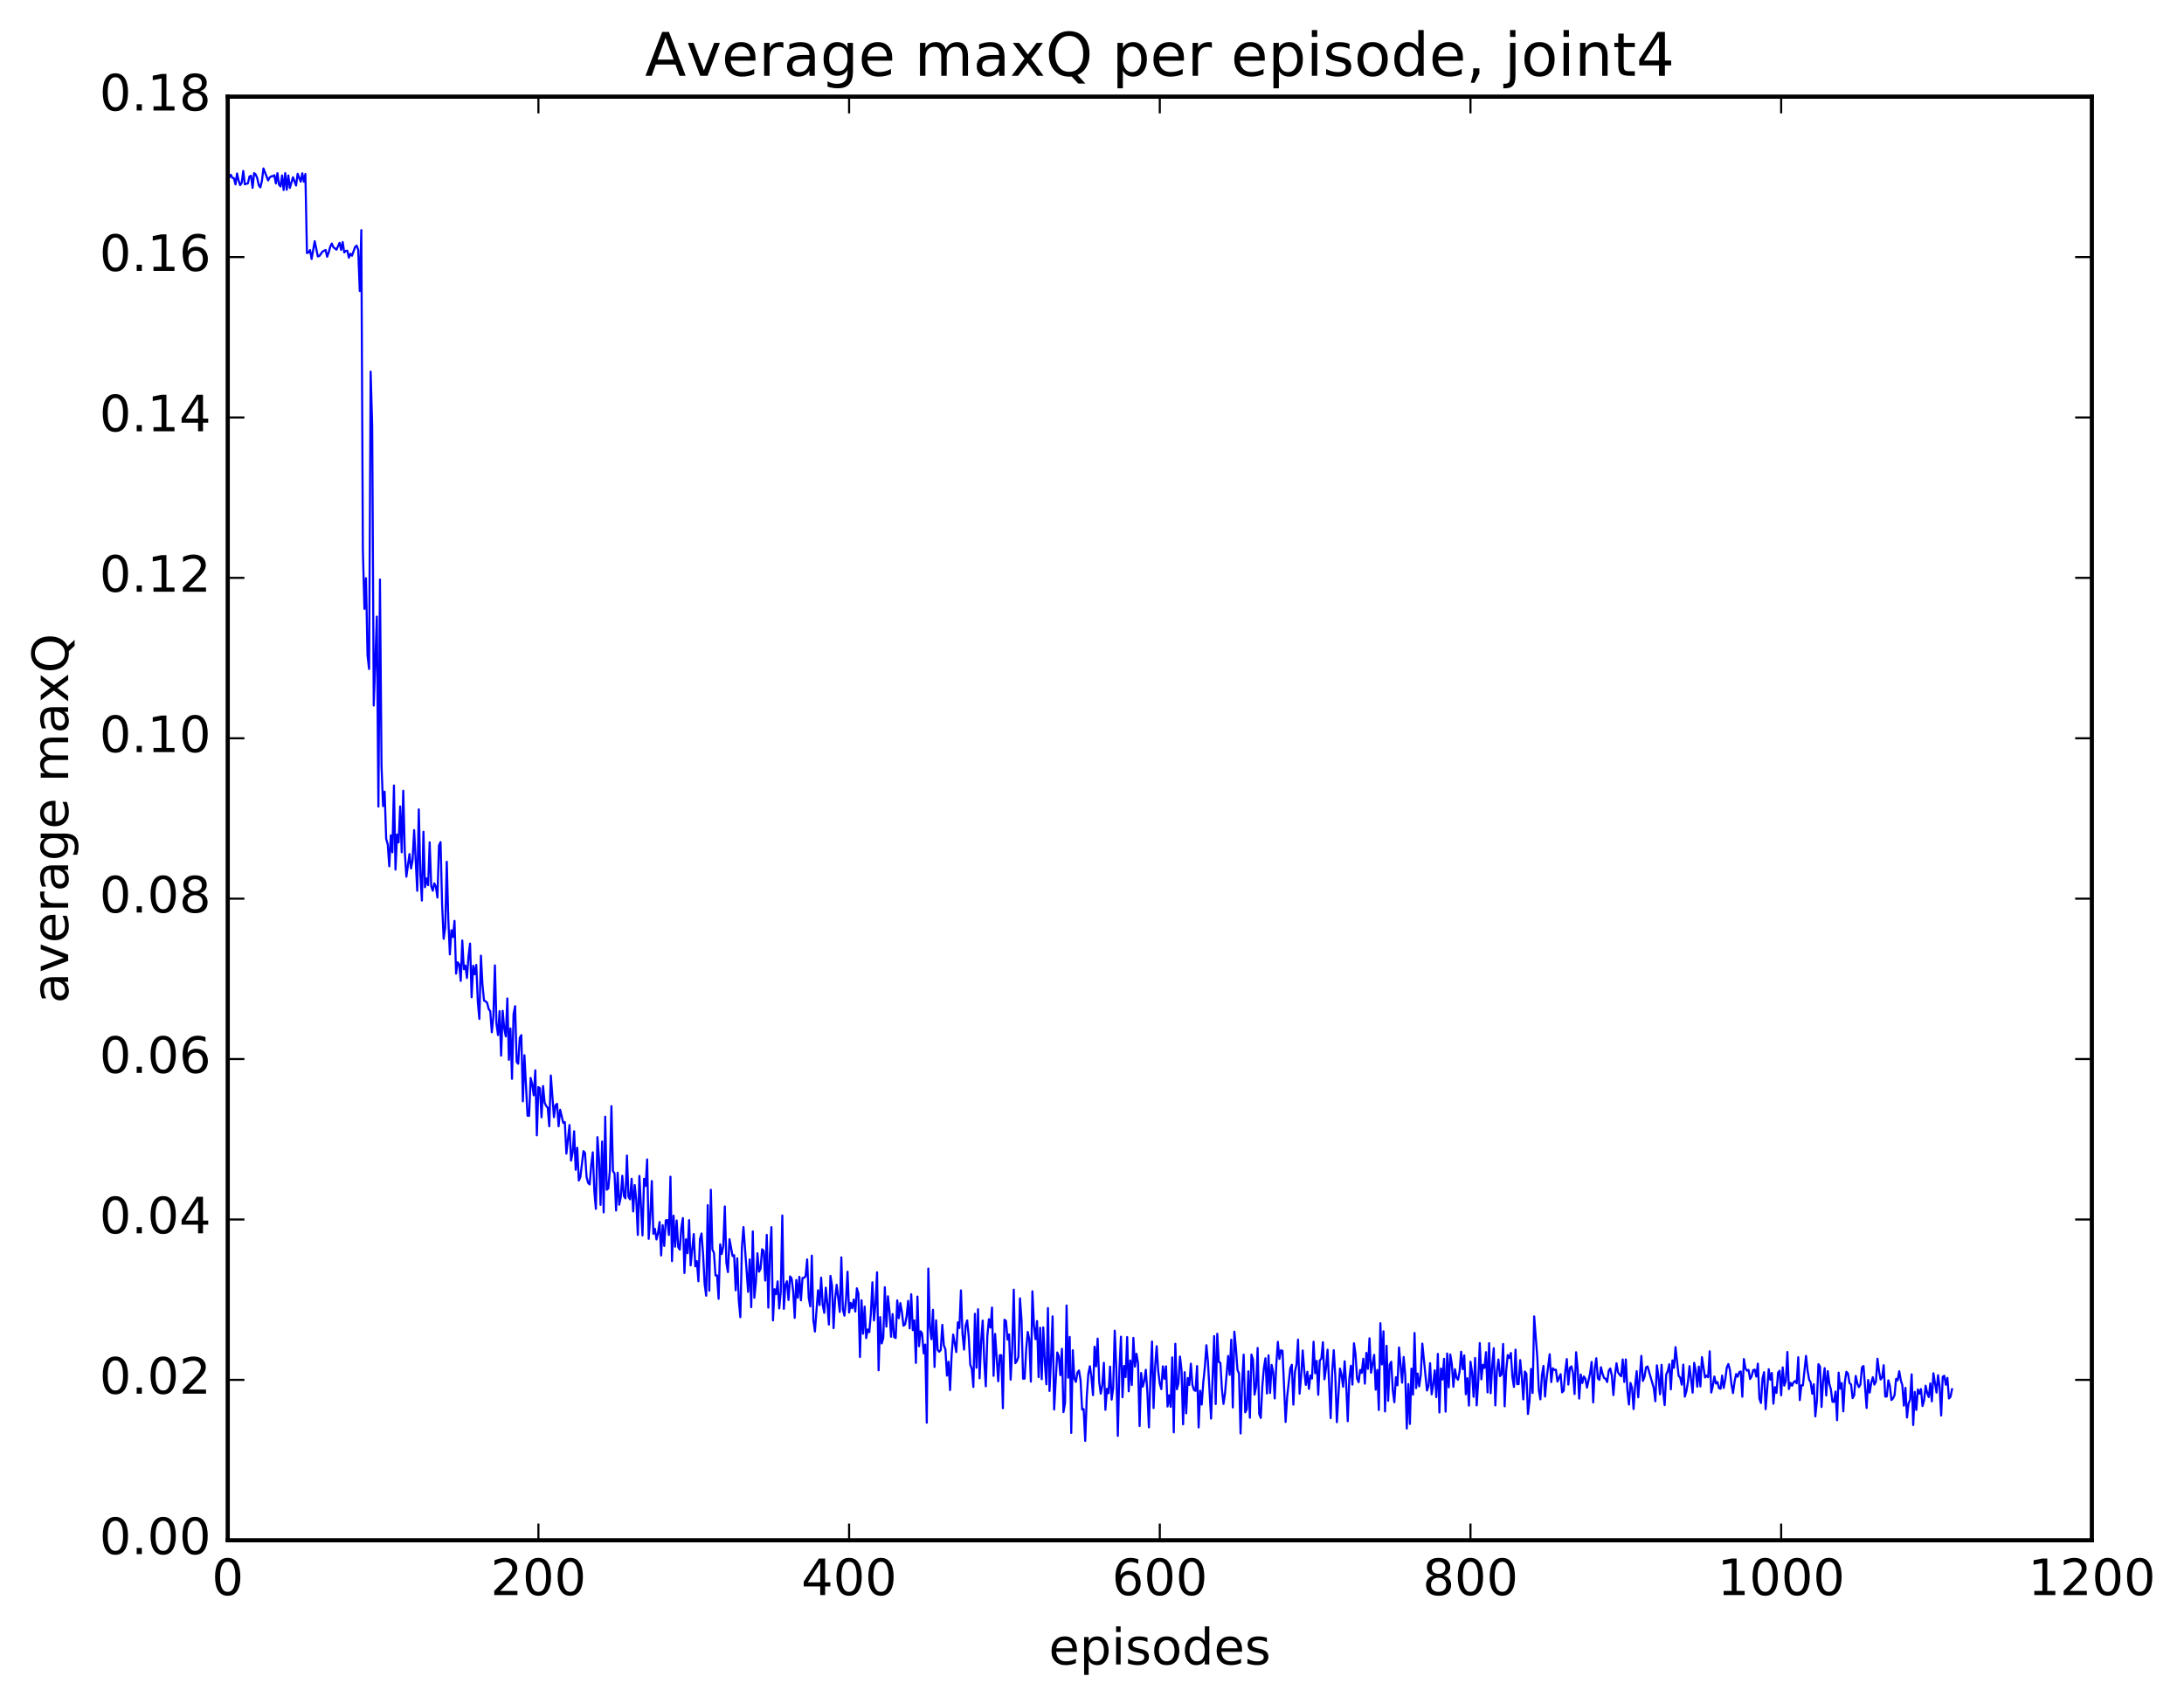 <?xml version="1.0" encoding="utf-8" standalone="no"?>
<!DOCTYPE svg PUBLIC "-//W3C//DTD SVG 1.1//EN"
  "http://www.w3.org/Graphics/SVG/1.1/DTD/svg11.dtd">
<!-- Created with matplotlib (http://matplotlib.org/) -->
<svg height="408pt" version="1.1" viewBox="0 0 523 408" width="523pt" xmlns="http://www.w3.org/2000/svg" xmlns:xlink="http://www.w3.org/1999/xlink">
 <defs>
  <style type="text/css">
*{stroke-linecap:butt;stroke-linejoin:round;stroke-miterlimit:100000;}
  </style>
 </defs>
 <g id="figure_1">
  <g id="patch_1">
   <path d="M 0 408.169 
L 523.403 408.169 
L 523.403 0 
L 0 0 
z
" style="fill:#ffffff;"/>
  </g>
  <g id="axes_1">
   <g id="patch_2">
    <path d="M 54.532 368.742 
L 500.933 368.742 
L 500.933 23.142 
L 54.532 23.142 
z
" style="fill:#ffffff;"/>
   </g>
   <g id="line2d_1">
    <path clip-path="url(#pdcea53af8f)" d="M 54.904 42.443 
L 55.276 41.842 
L 55.648 42.583 
L 56.02 42.656 
L 56.392 44.14 
L 56.764 41.532 
L 57.136 43.22 
L 57.508 44.318 
L 57.88 43.78 
L 58.252 40.928 
L 58.624 44.112 
L 59.368 43.887 
L 59.74 42.246 
L 60.112 42.076 
L 60.484 44.98 
L 60.856 41.44 
L 61.228 41.758 
L 61.6 42.651 
L 61.972 44.347 
L 62.344 44.862 
L 62.717 43.335 
L 63.089 40.324 
L 64.204 43.2 
L 64.576 42.5 
L 64.948 42.212 
L 65.32 42.186 
L 65.692 41.941 
L 66.064 43.914 
L 66.436 41.462 
L 66.808 44.198 
L 67.18 44.64 
L 67.552 41.995 
L 67.924 45.489 
L 68.296 41.445 
L 68.668 45.419 
L 69.04 41.999 
L 69.412 44.983 
L 70.156 42.425 
L 70.9 44.416 
L 71.272 41.615 
L 72.016 43.484 
L 72.388 41.487 
L 72.76 43.507 
L 73.132 41.657 
L 73.504 60.586 
L 73.876 60.448 
L 74.249 59.865 
L 74.621 61.999 
L 75.365 57.738 
L 76.109 61.388 
L 76.481 61.286 
L 77.225 60.234 
L 77.969 59.842 
L 78.341 61.461 
L 78.713 60.451 
L 79.085 59.052 
L 79.457 58.301 
L 79.829 59.176 
L 80.573 59.772 
L 81.317 58.132 
L 81.689 59.819 
L 82.061 57.948 
L 82.433 60.441 
L 82.805 60.06 
L 83.177 60.029 
L 83.549 61.688 
L 83.921 60.745 
L 84.293 61.22 
L 85.037 59.118 
L 85.409 58.796 
L 85.781 59.819 
L 86.153 69.662 
L 86.525 55.089 
L 86.897 131.63 
L 87.269 145.76 
L 87.641 138.414 
L 88.013 156.943 
L 88.385 160.163 
L 88.757 88.973 
L 89.129 102.063 
L 89.501 168.896 
L 90.245 147.603 
L 90.617 193.101 
L 90.989 138.731 
L 91.361 183.303 
L 91.733 192.975 
L 92.105 189.523 
L 92.477 200.823 
L 92.849 202.118 
L 93.221 207.395 
L 93.593 199.976 
L 93.965 204.042 
L 94.337 188.05 
L 94.709 208.184 
L 95.081 199.784 
L 95.453 201.667 
L 95.825 193.054 
L 96.197 204.042 
L 96.569 189.297 
L 96.941 204.027 
L 97.312 209.88 
L 98.056 204.459 
L 98.428 207.911 
L 98.8 205.948 
L 99.172 198.738 
L 99.916 213.261 
L 100.288 193.764 
L 100.66 209.428 
L 101.032 215.591 
L 101.404 199.121 
L 101.776 212.408 
L 102.148 210.297 
L 102.52 211.916 
L 102.892 201.646 
L 103.264 212.115 
L 103.636 213.242 
L 104.008 211.48 
L 104.38 212.268 
L 104.752 214.881 
L 105.124 202.434 
L 105.496 201.6 
L 105.868 216.482 
L 106.24 224.745 
L 106.612 222.075 
L 106.984 206.297 
L 107.356 220.047 
L 107.728 228.475 
L 108.1 222.7 
L 108.472 224.307 
L 108.844 220.455 
L 109.216 233.09 
L 109.588 230.363 
L 109.96 230.823 
L 110.332 234.837 
L 110.704 225.149 
L 111.076 232.033 
L 111.448 231.148 
L 111.82 234.131 
L 112.192 228.957 
L 112.564 225.895 
L 112.936 238.741 
L 113.308 231.199 
L 113.68 233.235 
L 114.052 230.991 
L 114.424 239.864 
L 114.796 243.931 
L 115.168 228.788 
L 115.54 235.779 
L 115.912 239.545 
L 116.284 239.719 
L 116.656 240.081 
L 117.028 241.574 
L 117.4 242.078 
L 117.772 247.115 
L 118.144 243.399 
L 118.516 231.113 
L 118.888 245.112 
L 119.26 247.798 
L 119.632 242.071 
L 120.004 252.726 
L 120.376 241.985 
L 120.749 246.209 
L 121.121 248.111 
L 121.493 239.022 
L 121.865 253.716 
L 122.237 246.206 
L 122.609 258.268 
L 122.981 242.761 
L 123.353 240.866 
L 123.725 254.234 
L 124.097 254.663 
L 124.469 248.434 
L 124.841 247.812 
L 125.213 263.66 
L 125.585 252.625 
L 126.329 267.099 
L 126.701 267.148 
L 127.073 258.063 
L 127.445 259.619 
L 127.817 262.216 
L 128.189 256.228 
L 128.56 271.804 
L 128.933 260.243 
L 129.304 260.541 
L 129.677 267.486 
L 130.048 259.994 
L 130.421 263.991 
L 130.792 264.768 
L 131.165 265.175 
L 131.536 269.631 
L 131.909 257.479 
L 132.653 267.458 
L 133.024 264.573 
L 133.397 264.263 
L 133.768 269.642 
L 134.141 265.667 
L 134.885 268.834 
L 135.256 268.629 
L 135.629 276.181 
L 136.373 269.326 
L 136.744 277.857 
L 137.117 276.02 
L 137.488 270.817 
L 137.861 280.043 
L 138.232 274.768 
L 138.605 282.619 
L 138.976 281.83 
L 139.72 275.575 
L 140.093 276.005 
L 140.464 281.781 
L 140.837 283.172 
L 141.208 283.55 
L 141.581 278.907 
L 141.952 275.857 
L 142.325 285.173 
L 142.696 289.407 
L 143.069 272.231 
L 143.44 277.377 
L 143.812 288.452 
L 144.185 273.282 
L 144.556 290.236 
L 144.929 267.328 
L 145.3 284.822 
L 145.673 284.505 
L 146.044 280.128 
L 146.417 264.814 
L 146.788 280.352 
L 147.161 280.924 
L 147.532 289.796 
L 147.905 280.748 
L 148.276 288.406 
L 148.649 286.656 
L 149.02 281.474 
L 149.393 286.3 
L 149.764 286.879 
L 150.137 276.642 
L 150.508 286.516 
L 150.881 287.122 
L 151.252 282.183 
L 151.625 290.02 
L 151.996 283.695 
L 152.369 287.21 
L 152.74 295.639 
L 153.113 281.526 
L 153.857 295.76 
L 154.228 282.217 
L 154.601 283.923 
L 154.972 277.569 
L 155.345 296.577 
L 155.716 291.064 
L 156.089 282.739 
L 156.46 295.375 
L 156.833 294.196 
L 157.204 296.728 
L 157.577 295.145 
L 157.948 292.555 
L 158.321 300.561 
L 158.692 293.313 
L 159.065 298.279 
L 159.436 292.137 
L 159.809 292.088 
L 160.18 295.654 
L 160.553 281.7 
L 160.924 301.92 
L 161.297 291.038 
L 161.668 298.459 
L 162.041 292.178 
L 162.412 298.54 
L 162.785 299.166 
L 163.156 293.971 
L 163.529 291.607 
L 163.9 304.764 
L 164.273 296.69 
L 164.644 300.019 
L 165.017 292.099 
L 165.388 302.945 
L 166.132 295.425 
L 166.505 303.161 
L 166.876 301.917 
L 167.249 306.736 
L 167.62 296.68 
L 167.993 295.302 
L 168.364 300.207 
L 168.737 307.425 
L 169.108 310.191 
L 169.481 288.511 
L 169.852 308.986 
L 170.225 284.827 
L 170.596 299.151 
L 170.969 299.906 
L 171.34 305.354 
L 171.713 305.318 
L 172.084 310.929 
L 172.457 297.895 
L 172.828 300.215 
L 173.201 298.333 
L 173.572 288.816 
L 173.945 302.296 
L 174.316 304.544 
L 174.689 296.667 
L 175.433 300.696 
L 175.804 300.499 
L 176.177 308.887 
L 176.548 301.24 
L 176.921 311.396 
L 177.292 315.35 
L 177.665 298.634 
L 178.036 293.753 
L 179.153 309.277 
L 179.524 301.502 
L 179.897 312.934 
L 180.268 294.804 
L 180.641 310.698 
L 181.012 306.977 
L 181.385 300.029 
L 181.756 304.448 
L 182.129 303.722 
L 182.5 299.068 
L 182.873 299.466 
L 183.244 306.566 
L 183.617 295.631 
L 183.988 313.052 
L 184.361 300.244 
L 184.732 293.769 
L 185.105 316.109 
L 185.476 308.629 
L 185.849 309.839 
L 186.22 306.759 
L 186.593 313.242 
L 186.964 309.297 
L 187.337 290.994 
L 187.708 313.34 
L 188.081 307.628 
L 188.452 306.741 
L 188.825 311.224 
L 189.196 305.57 
L 189.569 306.056 
L 189.94 309.127 
L 190.312 315.498 
L 190.685 306.43 
L 191.056 310.685 
L 191.429 305.671 
L 191.8 311.288 
L 192.173 305.95 
L 192.544 305.92 
L 192.917 305.525 
L 193.288 301.503 
L 193.661 310.671 
L 194.032 312.74 
L 194.405 300.603 
L 194.776 316.035 
L 195.149 318.77 
L 195.893 308.881 
L 196.264 312.441 
L 196.637 305.87 
L 197.008 312.342 
L 197.381 314.304 
L 197.752 308.27 
L 198.125 312.108 
L 198.496 317.1 
L 198.869 305.443 
L 199.24 307.784 
L 199.613 317.957 
L 199.984 310.877 
L 200.357 307.571 
L 201.101 314.081 
L 201.472 301.018 
L 201.845 313.49 
L 202.216 314.973 
L 202.589 311.137 
L 202.96 304.449 
L 203.333 314.222 
L 203.704 311.918 
L 204.077 313.198 
L 204.448 311.128 
L 204.821 313.995 
L 205.192 308.418 
L 205.565 309.717 
L 205.936 324.872 
L 206.309 311.284 
L 206.68 319.292 
L 207.053 312.81 
L 207.424 320.344 
L 207.797 318.272 
L 208.168 318.92 
L 208.541 314.562 
L 208.912 306.979 
L 209.285 316.117 
L 209.656 312.113 
L 210.029 304.589 
L 210.4 328.056 
L 210.773 315.315 
L 211.144 321.616 
L 211.517 320.334 
L 211.888 308.165 
L 212.261 317.595 
L 212.632 310.329 
L 213.005 313.908 
L 213.376 320.033 
L 213.749 314.594 
L 214.12 320.099 
L 214.493 320.329 
L 214.864 311.313 
L 215.237 315.562 
L 215.608 311.957 
L 215.981 314.115 
L 216.352 317.377 
L 216.725 317.103 
L 217.096 315.17 
L 217.469 311.433 
L 217.84 318.011 
L 218.213 309.84 
L 218.584 318.433 
L 218.957 316.099 
L 219.328 326.291 
L 219.701 310.397 
L 220.072 322.283 
L 220.445 318.706 
L 220.816 319.229 
L 221.189 323.996 
L 221.56 321.889 
L 221.933 340.592 
L 222.304 303.684 
L 222.677 317.553 
L 223.048 320.615 
L 223.421 313.562 
L 223.792 327.254 
L 224.165 316.085 
L 224.536 323.139 
L 224.909 323.612 
L 225.28 323.2 
L 225.653 317.172 
L 226.024 322.1 
L 226.397 323.03 
L 226.768 329.325 
L 227.141 326.006 
L 227.512 332.785 
L 227.885 324.378 
L 228.256 319.496 
L 229 323.69 
L 229.373 316.569 
L 229.744 317.916 
L 230.117 308.92 
L 230.488 319.262 
L 230.861 323.099 
L 231.232 317.415 
L 231.605 316.105 
L 231.976 319.902 
L 232.349 326.719 
L 232.72 327.723 
L 233.093 332.05 
L 233.464 314.526 
L 233.837 327.435 
L 234.208 313.434 
L 234.581 329.971 
L 234.952 321.09 
L 235.325 316.143 
L 235.696 325.928 
L 236.069 331.886 
L 236.44 319.805 
L 236.812 315.827 
L 237.185 317.836 
L 237.556 313.021 
L 237.929 329.38 
L 238.3 319.345 
L 239.044 330.681 
L 239.417 324.422 
L 239.788 324.435 
L 240.161 337.129 
L 240.532 315.948 
L 240.905 316.241 
L 241.276 320.702 
L 241.649 319.455 
L 242.02 330.291 
L 242.393 322.832 
L 242.764 308.74 
L 243.137 326.357 
L 243.508 325.862 
L 243.881 324.802 
L 244.252 310.82 
L 244.625 316.049 
L 244.996 330.069 
L 245.369 330.048 
L 245.74 322.977 
L 246.113 318.866 
L 246.484 320.685 
L 246.857 330.766 
L 247.228 309.139 
L 247.601 317.28 
L 247.972 320.607 
L 248.345 316.261 
L 248.716 329.682 
L 249.089 317.858 
L 249.46 330.186 
L 249.833 317.783 
L 250.204 326.104 
L 250.577 331.413 
L 250.948 313.15 
L 251.321 333.005 
L 251.692 325.278 
L 252.065 315.14 
L 252.436 337.438 
L 253.18 323.784 
L 253.553 324.68 
L 253.924 329.224 
L 254.297 322.906 
L 254.668 338.068 
L 255.041 335.857 
L 255.412 312.539 
L 255.785 329.822 
L 256.156 320.055 
L 256.529 343.045 
L 256.901 323.247 
L 257.272 330.034 
L 257.644 330.822 
L 258.017 328.559 
L 258.389 328.091 
L 258.76 330.432 
L 259.132 337.441 
L 259.505 337.323 
L 259.877 344.951 
L 260.248 334.368 
L 260.62 328.917 
L 260.993 327.077 
L 261.365 329.68 
L 261.736 333.991 
L 262.108 322.408 
L 262.481 327.097 
L 262.853 320.455 
L 263.224 330.817 
L 263.596 333.656 
L 263.969 331.626 
L 264.341 326.25 
L 264.712 337.51 
L 265.084 332.464 
L 265.457 333.555 
L 265.829 327.161 
L 266.2 335.068 
L 266.572 332.317 
L 266.945 318.564 
L 267.317 327.437 
L 267.688 343.763 
L 268.06 327.918 
L 268.433 320.004 
L 268.805 334.51 
L 269.176 327.009 
L 269.548 329.691 
L 269.921 320.09 
L 270.293 333.081 
L 270.664 325.698 
L 271.036 331.574 
L 271.409 320.3 
L 271.781 327.161 
L 272.152 324.1 
L 272.524 326.338 
L 272.897 341.395 
L 273.269 328.688 
L 273.64 331.985 
L 274.012 330.575 
L 274.385 327.928 
L 274.757 333.333 
L 275.128 341.71 
L 275.5 329.54 
L 275.873 321.143 
L 276.245 337.087 
L 276.616 327.194 
L 276.988 322.283 
L 277.361 328.245 
L 277.733 331.274 
L 278.104 332.567 
L 278.476 327.097 
L 278.849 330.09 
L 279.221 327.092 
L 279.592 336.721 
L 279.964 334.03 
L 280.337 336.785 
L 280.709 324.966 
L 281.08 342.903 
L 281.452 321.696 
L 281.825 332.588 
L 282.197 331.193 
L 282.568 324.752 
L 282.94 327.986 
L 283.312 340.987 
L 283.685 328.511 
L 284.057 338.356 
L 284.428 329.895 
L 284.8 331.551 
L 285.173 326.463 
L 285.545 331.56 
L 285.916 332.753 
L 286.288 332.972 
L 286.661 327.043 
L 287.033 341.724 
L 287.404 332.938 
L 287.776 336.254 
L 288.149 330.926 
L 288.521 327.331 
L 288.892 322.041 
L 289.264 325.983 
L 290.009 339.618 
L 290.752 319.858 
L 291.125 336.137 
L 291.497 319.299 
L 291.868 326.06 
L 292.24 326.258 
L 292.613 332.576 
L 292.985 336.108 
L 293.356 333.562 
L 294.101 324.603 
L 294.473 329.146 
L 294.844 320.726 
L 295.216 336.951 
L 295.589 318.801 
L 295.961 322.69 
L 296.332 327.916 
L 296.704 328.842 
L 297.077 343.182 
L 297.449 330.977 
L 297.82 324.302 
L 298.192 338.12 
L 298.565 337.358 
L 298.937 328.298 
L 299.308 339.404 
L 299.68 324.289 
L 300.053 325.494 
L 300.425 333.873 
L 300.796 331.946 
L 301.168 322.704 
L 301.541 338.481 
L 301.913 339.462 
L 302.284 331.924 
L 302.656 327.554 
L 303.029 325.172 
L 303.401 333.616 
L 303.772 324.475 
L 304.144 333.474 
L 304.517 326.755 
L 304.889 328.481 
L 305.26 334.801 
L 305.632 326.705 
L 306.005 321.235 
L 306.377 325.34 
L 306.748 323.26 
L 307.12 323.398 
L 307.865 340.418 
L 308.236 334.383 
L 308.981 327.581 
L 309.353 326.727 
L 309.724 336.279 
L 310.096 328.443 
L 310.469 326.642 
L 310.841 320.703 
L 311.212 333.641 
L 311.584 329.444 
L 311.957 323.311 
L 312.329 328.21 
L 312.7 331.554 
L 313.072 328.404 
L 313.445 332.5 
L 313.817 329.282 
L 314.188 330.016 
L 314.56 321.217 
L 314.933 328.751 
L 315.305 325.786 
L 315.676 333.907 
L 316.048 325.695 
L 316.421 325.27 
L 316.793 321.323 
L 317.164 330.203 
L 317.536 327.492 
L 317.909 323.104 
L 318.652 339.495 
L 319.024 328.319 
L 319.397 323.238 
L 319.769 329.525 
L 320.14 340.472 
L 320.885 327.635 
L 321.257 329.161 
L 321.628 331.997 
L 322 325.892 
L 322.373 331.503 
L 322.745 340.234 
L 323.116 330.136 
L 323.488 326.955 
L 323.861 331.478 
L 324.233 321.582 
L 324.604 324.168 
L 324.976 329.989 
L 325.349 330.903 
L 325.721 327.963 
L 326.092 328.667 
L 326.464 325.283 
L 326.837 331.249 
L 327.209 323.879 
L 327.58 327.7 
L 327.952 320.391 
L 328.325 328.642 
L 329.068 324.348 
L 329.44 332.682 
L 329.812 327.951 
L 330.185 337.559 
L 330.557 316.779 
L 330.928 326.649 
L 331.3 318.711 
L 331.673 337.907 
L 332.045 322.189 
L 332.416 335.34 
L 332.788 326.66 
L 333.161 326.005 
L 333.533 332.898 
L 333.904 335.701 
L 334.276 329.701 
L 334.649 331.651 
L 335.021 322.575 
L 335.764 331.02 
L 336.137 324.86 
L 336.509 329.149 
L 336.88 341.991 
L 337.252 331.342 
L 337.625 340.894 
L 337.997 327.641 
L 338.368 333.893 
L 338.74 319.114 
L 339.113 332.324 
L 339.485 328.822 
L 339.856 331.895 
L 340.228 329.193 
L 340.601 321.67 
L 341.716 332.896 
L 342.089 331.821 
L 342.461 326.343 
L 342.832 333.809 
L 343.204 331.438 
L 343.577 328.047 
L 343.949 334.48 
L 344.32 324.117 
L 344.692 338.154 
L 345.065 327.61 
L 345.437 330.254 
L 345.808 325.29 
L 346.18 337.947 
L 346.553 324.032 
L 346.925 332.119 
L 347.296 324.272 
L 347.668 326.563 
L 348.041 332.016 
L 348.413 327.79 
L 348.784 329.807 
L 349.156 330.316 
L 349.529 328.347 
L 349.901 323.601 
L 350.272 327.782 
L 350.644 324.482 
L 351.017 333.785 
L 351.389 329.934 
L 351.76 336.506 
L 352.132 325.992 
L 352.505 328.436 
L 352.877 334.398 
L 353.248 325.102 
L 353.62 336.453 
L 353.993 330.734 
L 354.365 321.533 
L 354.736 330.219 
L 355.108 326.727 
L 355.481 327.486 
L 355.853 323.712 
L 356.224 333.335 
L 356.596 321.556 
L 356.969 333.543 
L 357.341 326.946 
L 357.712 322.765 
L 358.084 336.462 
L 358.457 328.269 
L 358.829 325.464 
L 359.2 329.447 
L 359.572 329.059 
L 359.945 321.748 
L 360.317 336.672 
L 360.688 328.106 
L 361.06 324.4 
L 361.433 325.099 
L 361.805 323.9 
L 362.176 329.743 
L 362.548 332.029 
L 362.921 323.109 
L 363.293 331.354 
L 363.664 331.384 
L 364.036 325.611 
L 364.409 329.425 
L 364.781 335.025 
L 365.152 328.338 
L 365.524 328.873 
L 365.897 338.503 
L 366.269 335.377 
L 366.64 327.744 
L 367.012 333.48 
L 367.385 315.145 
L 368.128 324.85 
L 368.5 332.79 
L 368.873 335.014 
L 369.245 329.181 
L 369.616 327.009 
L 369.988 334.349 
L 370.361 330.119 
L 371.104 324.203 
L 371.476 330.867 
L 371.849 327.553 
L 372.221 327.975 
L 372.592 327.916 
L 372.964 330.745 
L 373.709 328.968 
L 374.08 333.331 
L 374.452 332.941 
L 374.825 328.311 
L 375.197 325.361 
L 375.568 331.469 
L 375.94 327.462 
L 376.312 327.116 
L 376.685 328.718 
L 377.057 333.741 
L 377.428 323.728 
L 377.8 327.726 
L 378.173 334.827 
L 378.545 329.072 
L 378.916 331.093 
L 379.288 329.526 
L 379.661 330.124 
L 380.033 332.208 
L 380.776 328.752 
L 381.149 326.045 
L 381.521 335.74 
L 381.892 327.665 
L 382.264 325.163 
L 382.637 329.974 
L 383.009 330.346 
L 383.38 327.312 
L 383.752 328.852 
L 384.125 329.896 
L 384.497 330.072 
L 384.868 330.86 
L 385.24 328.16 
L 385.613 327.613 
L 385.985 329.329 
L 386.356 333.988 
L 386.728 329.295 
L 387.101 326.369 
L 387.473 328.534 
L 387.844 329.111 
L 388.216 329.476 
L 388.589 325.46 
L 388.961 330.842 
L 389.332 325.449 
L 389.704 332.805 
L 390.077 336.245 
L 390.449 331.078 
L 390.82 332.285 
L 391.192 337.329 
L 391.565 331.665 
L 391.937 328.254 
L 392.308 334.522 
L 393.053 324.596 
L 393.425 330.595 
L 393.796 329.684 
L 394.168 327.367 
L 394.541 327.122 
L 396.029 332.316 
L 396.401 335.464 
L 396.772 326.87 
L 397.144 329.511 
L 397.517 333.803 
L 397.889 326.739 
L 398.26 333.108 
L 398.632 336.399 
L 399.005 329.057 
L 399.377 328.223 
L 399.748 326.594 
L 400.12 332.615 
L 400.493 325.682 
L 400.865 327.465 
L 401.236 322.511 
L 401.981 329.367 
L 402.353 329.815 
L 402.724 331.504 
L 403.096 326.691 
L 403.469 334.36 
L 403.841 333.079 
L 404.212 330.817 
L 404.584 327.051 
L 405.329 333.411 
L 405.7 326.257 
L 406.072 328.105 
L 406.445 331.984 
L 406.817 327.159 
L 407.188 331.913 
L 407.56 324.894 
L 408.305 329.777 
L 408.676 329.323 
L 409.048 329.723 
L 409.421 323.505 
L 409.793 333.377 
L 410.164 331.808 
L 410.536 329.542 
L 410.909 331.22 
L 411.281 330.862 
L 411.652 332.336 
L 412.024 332.468 
L 412.397 329.308 
L 412.769 332.279 
L 413.14 330.307 
L 413.512 327.388 
L 413.885 326.547 
L 414.257 327.93 
L 414.628 331.392 
L 415 333.507 
L 415.373 330.794 
L 415.745 328.953 
L 416.116 329.595 
L 416.488 328.496 
L 416.861 328.325 
L 417.233 334.383 
L 417.604 325.354 
L 417.976 327.583 
L 418.349 328.141 
L 418.721 327.94 
L 419.092 330.139 
L 419.464 329.484 
L 419.837 328.021 
L 420.209 327.881 
L 420.58 329.565 
L 420.952 326.45 
L 421.325 334.84 
L 421.697 335.882 
L 422.068 330.031 
L 422.44 328.5 
L 422.812 337.36 
L 423.557 327.784 
L 423.928 330.312 
L 424.3 328.693 
L 424.673 336.048 
L 425.045 332.074 
L 425.416 333.45 
L 425.788 328.609 
L 426.161 328.15 
L 426.533 334.032 
L 426.904 327.36 
L 427.276 331.731 
L 427.649 330.586 
L 428.021 323.666 
L 428.392 332.545 
L 428.764 331.054 
L 429.137 331.758 
L 429.509 330.901 
L 429.88 330.614 
L 430.252 331.169 
L 430.625 324.918 
L 430.997 335.186 
L 431.368 331.652 
L 431.74 331.665 
L 432.485 324.598 
L 432.856 328.11 
L 433.228 330.257 
L 433.601 330.981 
L 433.973 333.662 
L 434.344 331.389 
L 434.716 339.088 
L 435.089 335.324 
L 435.461 326.577 
L 435.832 327.156 
L 436.204 336.834 
L 436.577 330.488 
L 436.949 327.533 
L 437.32 334.096 
L 437.692 328.241 
L 438.065 331.227 
L 438.437 332.615 
L 438.808 335.574 
L 439.18 335.617 
L 439.553 333.143 
L 439.925 339.993 
L 440.296 328.606 
L 440.668 332.446 
L 441.041 331.101 
L 441.413 337.886 
L 441.784 330.832 
L 442.156 328.395 
L 442.529 328.827 
L 442.901 331.102 
L 443.272 331.445 
L 443.644 334.728 
L 444.017 334.05 
L 444.389 329.394 
L 444.76 331.148 
L 445.132 332.089 
L 445.505 331.507 
L 445.877 327.358 
L 446.248 327.013 
L 446.993 337.074 
L 447.365 330.366 
L 447.736 333.402 
L 448.108 331.016 
L 448.481 329.707 
L 448.853 331.481 
L 449.224 330.763 
L 449.596 325.276 
L 449.969 328.266 
L 450.341 330.256 
L 450.712 329.777 
L 451.084 326.833 
L 451.457 334.342 
L 451.829 334.32 
L 452.2 330.442 
L 452.572 331.782 
L 452.945 335.171 
L 453.317 334.776 
L 453.688 333.999 
L 454.06 330.106 
L 454.433 330.446 
L 454.805 328.278 
L 455.176 330.401 
L 455.548 331.622 
L 455.921 336.524 
L 456.293 332.25 
L 456.664 339.354 
L 457.036 336.059 
L 457.409 335.059 
L 457.781 329.018 
L 458.152 341.147 
L 458.524 333.224 
L 458.897 337.545 
L 459.269 332.635 
L 459.64 333.645 
L 460.012 332.533 
L 460.385 336.618 
L 460.757 335.299 
L 461.128 331.739 
L 461.5 333.459 
L 461.873 334.461 
L 462.245 331.188 
L 462.616 335.491 
L 462.988 328.771 
L 463.733 333.394 
L 464.104 329.239 
L 464.476 331.927 
L 464.849 338.872 
L 465.221 329.608 
L 465.592 329.353 
L 465.964 331.511 
L 466.337 329.859 
L 466.709 334.805 
L 467.08 334.413 
L 467.452 332.576 
L 467.452 332.576 
" style="fill:none;stroke:#0000ff;stroke-linecap:square;stroke-width:0.5;"/>
   </g>
   <g id="patch_3">
    <path d="M 54.532 368.742 
L 500.933 368.742 
" style="fill:none;stroke:#000000;stroke-linecap:square;stroke-linejoin:miter;"/>
   </g>
   <g id="patch_4">
    <path d="M 500.933 368.742 
L 500.933 23.142 
" style="fill:none;stroke:#000000;stroke-linecap:square;stroke-linejoin:miter;"/>
   </g>
   <g id="patch_5">
    <path d="M 54.532 368.742 
L 54.532 23.142 
" style="fill:none;stroke:#000000;stroke-linecap:square;stroke-linejoin:miter;"/>
   </g>
   <g id="patch_6">
    <path d="M 54.532 23.142 
L 500.933 23.142 
" style="fill:none;stroke:#000000;stroke-linecap:square;stroke-linejoin:miter;"/>
   </g>
   <g id="matplotlib.axis_1">
    <g id="xtick_1">
     <g id="line2d_2">
      <defs>
       <path d="M 0 0 
L 0 -4 
" id="m8ff709343e" style="stroke:#000000;stroke-width:0.5;"/>
      </defs>
      <g>
       <use style="stroke:#000000;stroke-width:0.5;" x="54.532" xlink:href="#m8ff709343e" y="368.742"/>
      </g>
     </g>
     <g id="line2d_3">
      <defs>
       <path d="M 0 0 
L 0 4 
" id="m54d8d1891e" style="stroke:#000000;stroke-width:0.5;"/>
      </defs>
      <g>
       <use style="stroke:#000000;stroke-width:0.5;" x="54.532" xlink:href="#m54d8d1891e" y="23.142"/>
      </g>
     </g>
     <g id="text_1">
      <!-- 0 -->
      <defs>
       <path d="M 31.781 66.406 
Q 24.172 66.406 20.328 58.906 
Q 16.5 51.422 16.5 36.375 
Q 16.5 21.391 20.328 13.891 
Q 24.172 6.391 31.781 6.391 
Q 39.453 6.391 43.281 13.891 
Q 47.125 21.391 47.125 36.375 
Q 47.125 51.422 43.281 58.906 
Q 39.453 66.406 31.781 66.406 
M 31.781 74.219 
Q 44.047 74.219 50.516 64.516 
Q 56.984 54.828 56.984 36.375 
Q 56.984 17.969 50.516 8.266 
Q 44.047 -1.422 31.781 -1.422 
Q 19.531 -1.422 13.062 8.266 
Q 6.594 17.969 6.594 36.375 
Q 6.594 54.828 13.062 64.516 
Q 19.531 74.219 31.781 74.219 
" id="BitstreamVeraSans-Roman-30"/>
      </defs>
      <g transform="translate(50.715 381.86)scale(0.12 -0.12)">
       <use xlink:href="#BitstreamVeraSans-Roman-30"/>
      </g>
     </g>
    </g>
    <g id="xtick_2">
     <g id="line2d_4">
      <g>
       <use style="stroke:#000000;stroke-width:0.5;" x="128.933" xlink:href="#m8ff709343e" y="368.742"/>
      </g>
     </g>
     <g id="line2d_5">
      <g>
       <use style="stroke:#000000;stroke-width:0.5;" x="128.933" xlink:href="#m54d8d1891e" y="23.142"/>
      </g>
     </g>
     <g id="text_2">
      <!-- 200 -->
      <defs>
       <path d="M 19.188 8.297 
L 53.609 8.297 
L 53.609 0 
L 7.328 0 
L 7.328 8.297 
Q 12.938 14.109 22.625 23.891 
Q 32.328 33.688 34.812 36.531 
Q 39.547 41.844 41.422 45.531 
Q 43.312 49.219 43.312 52.781 
Q 43.312 58.594 39.234 62.25 
Q 35.156 65.922 28.609 65.922 
Q 23.969 65.922 18.812 64.312 
Q 13.672 62.703 7.812 59.422 
L 7.812 69.391 
Q 13.766 71.781 18.938 73 
Q 24.125 74.219 28.422 74.219 
Q 39.75 74.219 46.484 68.547 
Q 53.219 62.891 53.219 53.422 
Q 53.219 48.922 51.531 44.891 
Q 49.859 40.875 45.406 35.406 
Q 44.188 33.984 37.641 27.219 
Q 31.109 20.453 19.188 8.297 
" id="BitstreamVeraSans-Roman-32"/>
      </defs>
      <g transform="translate(117.48 381.86)scale(0.12 -0.12)">
       <use xlink:href="#BitstreamVeraSans-Roman-32"/>
       <use x="63.623" xlink:href="#BitstreamVeraSans-Roman-30"/>
       <use x="127.246" xlink:href="#BitstreamVeraSans-Roman-30"/>
      </g>
     </g>
    </g>
    <g id="xtick_3">
     <g id="line2d_6">
      <g>
       <use style="stroke:#000000;stroke-width:0.5;" x="203.333" xlink:href="#m8ff709343e" y="368.742"/>
      </g>
     </g>
     <g id="line2d_7">
      <g>
       <use style="stroke:#000000;stroke-width:0.5;" x="203.333" xlink:href="#m54d8d1891e" y="23.142"/>
      </g>
     </g>
     <g id="text_3">
      <!-- 400 -->
      <defs>
       <path d="M 37.797 64.312 
L 12.891 25.391 
L 37.797 25.391 
z
M 35.203 72.906 
L 47.609 72.906 
L 47.609 25.391 
L 58.016 25.391 
L 58.016 17.188 
L 47.609 17.188 
L 47.609 0 
L 37.797 0 
L 37.797 17.188 
L 4.891 17.188 
L 4.891 26.703 
z
" id="BitstreamVeraSans-Roman-34"/>
      </defs>
      <g transform="translate(191.88 381.86)scale(0.12 -0.12)">
       <use xlink:href="#BitstreamVeraSans-Roman-34"/>
       <use x="63.623" xlink:href="#BitstreamVeraSans-Roman-30"/>
       <use x="127.246" xlink:href="#BitstreamVeraSans-Roman-30"/>
      </g>
     </g>
    </g>
    <g id="xtick_4">
     <g id="line2d_8">
      <g>
       <use style="stroke:#000000;stroke-width:0.5;" x="277.733" xlink:href="#m8ff709343e" y="368.742"/>
      </g>
     </g>
     <g id="line2d_9">
      <g>
       <use style="stroke:#000000;stroke-width:0.5;" x="277.733" xlink:href="#m54d8d1891e" y="23.142"/>
      </g>
     </g>
     <g id="text_4">
      <!-- 600 -->
      <defs>
       <path d="M 33.016 40.375 
Q 26.375 40.375 22.484 35.828 
Q 18.609 31.297 18.609 23.391 
Q 18.609 15.531 22.484 10.953 
Q 26.375 6.391 33.016 6.391 
Q 39.656 6.391 43.531 10.953 
Q 47.406 15.531 47.406 23.391 
Q 47.406 31.297 43.531 35.828 
Q 39.656 40.375 33.016 40.375 
M 52.594 71.297 
L 52.594 62.312 
Q 48.875 64.062 45.094 64.984 
Q 41.312 65.922 37.594 65.922 
Q 27.828 65.922 22.672 59.328 
Q 17.531 52.734 16.797 39.406 
Q 19.672 43.656 24.016 45.922 
Q 28.375 48.188 33.594 48.188 
Q 44.578 48.188 50.953 41.516 
Q 57.328 34.859 57.328 23.391 
Q 57.328 12.156 50.688 5.359 
Q 44.047 -1.422 33.016 -1.422 
Q 20.359 -1.422 13.672 8.266 
Q 6.984 17.969 6.984 36.375 
Q 6.984 53.656 15.188 63.938 
Q 23.391 74.219 37.203 74.219 
Q 40.922 74.219 44.703 73.484 
Q 48.484 72.75 52.594 71.297 
" id="BitstreamVeraSans-Roman-36"/>
      </defs>
      <g transform="translate(266.28 381.86)scale(0.12 -0.12)">
       <use xlink:href="#BitstreamVeraSans-Roman-36"/>
       <use x="63.623" xlink:href="#BitstreamVeraSans-Roman-30"/>
       <use x="127.246" xlink:href="#BitstreamVeraSans-Roman-30"/>
      </g>
     </g>
    </g>
    <g id="xtick_5">
     <g id="line2d_10">
      <g>
       <use style="stroke:#000000;stroke-width:0.5;" x="352.132" xlink:href="#m8ff709343e" y="368.742"/>
      </g>
     </g>
     <g id="line2d_11">
      <g>
       <use style="stroke:#000000;stroke-width:0.5;" x="352.132" xlink:href="#m54d8d1891e" y="23.142"/>
      </g>
     </g>
     <g id="text_5">
      <!-- 800 -->
      <defs>
       <path d="M 31.781 34.625 
Q 24.75 34.625 20.719 30.859 
Q 16.703 27.094 16.703 20.516 
Q 16.703 13.922 20.719 10.156 
Q 24.75 6.391 31.781 6.391 
Q 38.812 6.391 42.859 10.172 
Q 46.922 13.969 46.922 20.516 
Q 46.922 27.094 42.891 30.859 
Q 38.875 34.625 31.781 34.625 
M 21.922 38.812 
Q 15.578 40.375 12.031 44.719 
Q 8.5 49.078 8.5 55.328 
Q 8.5 64.062 14.719 69.141 
Q 20.953 74.219 31.781 74.219 
Q 42.672 74.219 48.875 69.141 
Q 55.078 64.062 55.078 55.328 
Q 55.078 49.078 51.531 44.719 
Q 48 40.375 41.703 38.812 
Q 48.828 37.156 52.797 32.312 
Q 56.781 27.484 56.781 20.516 
Q 56.781 9.906 50.312 4.234 
Q 43.844 -1.422 31.781 -1.422 
Q 19.734 -1.422 13.25 4.234 
Q 6.781 9.906 6.781 20.516 
Q 6.781 27.484 10.781 32.312 
Q 14.797 37.156 21.922 38.812 
M 18.312 54.391 
Q 18.312 48.734 21.844 45.562 
Q 25.391 42.391 31.781 42.391 
Q 38.141 42.391 41.719 45.562 
Q 45.312 48.734 45.312 54.391 
Q 45.312 60.062 41.719 63.234 
Q 38.141 66.406 31.781 66.406 
Q 25.391 66.406 21.844 63.234 
Q 18.312 60.062 18.312 54.391 
" id="BitstreamVeraSans-Roman-38"/>
      </defs>
      <g transform="translate(340.68 381.86)scale(0.12 -0.12)">
       <use xlink:href="#BitstreamVeraSans-Roman-38"/>
       <use x="63.623" xlink:href="#BitstreamVeraSans-Roman-30"/>
       <use x="127.246" xlink:href="#BitstreamVeraSans-Roman-30"/>
      </g>
     </g>
    </g>
    <g id="xtick_6">
     <g id="line2d_12">
      <g>
       <use style="stroke:#000000;stroke-width:0.5;" x="426.533" xlink:href="#m8ff709343e" y="368.742"/>
      </g>
     </g>
     <g id="line2d_13">
      <g>
       <use style="stroke:#000000;stroke-width:0.5;" x="426.533" xlink:href="#m54d8d1891e" y="23.142"/>
      </g>
     </g>
     <g id="text_6">
      <!-- 1000 -->
      <defs>
       <path d="M 12.406 8.297 
L 28.516 8.297 
L 28.516 63.922 
L 10.984 60.406 
L 10.984 69.391 
L 28.422 72.906 
L 38.281 72.906 
L 38.281 8.297 
L 54.391 8.297 
L 54.391 0 
L 12.406 0 
z
" id="BitstreamVeraSans-Roman-31"/>
      </defs>
      <g transform="translate(411.262 381.86)scale(0.12 -0.12)">
       <use xlink:href="#BitstreamVeraSans-Roman-31"/>
       <use x="63.623" xlink:href="#BitstreamVeraSans-Roman-30"/>
       <use x="127.246" xlink:href="#BitstreamVeraSans-Roman-30"/>
       <use x="190.869" xlink:href="#BitstreamVeraSans-Roman-30"/>
      </g>
     </g>
    </g>
    <g id="xtick_7">
     <g id="line2d_14">
      <g>
       <use style="stroke:#000000;stroke-width:0.5;" x="500.933" xlink:href="#m8ff709343e" y="368.742"/>
      </g>
     </g>
     <g id="line2d_15">
      <g>
       <use style="stroke:#000000;stroke-width:0.5;" x="500.933" xlink:href="#m54d8d1891e" y="23.142"/>
      </g>
     </g>
     <g id="text_7">
      <!-- 1200 -->
      <g transform="translate(485.663 381.86)scale(0.12 -0.12)">
       <use xlink:href="#BitstreamVeraSans-Roman-31"/>
       <use x="63.623" xlink:href="#BitstreamVeraSans-Roman-32"/>
       <use x="127.246" xlink:href="#BitstreamVeraSans-Roman-30"/>
       <use x="190.869" xlink:href="#BitstreamVeraSans-Roman-30"/>
      </g>
     </g>
    </g>
    <g id="text_8">
     <!-- episodes -->
     <defs>
      <path d="M 9.422 54.688 
L 18.406 54.688 
L 18.406 0 
L 9.422 0 
z
M 9.422 75.984 
L 18.406 75.984 
L 18.406 64.594 
L 9.422 64.594 
z
" id="BitstreamVeraSans-Roman-69"/>
      <path d="M 45.406 46.391 
L 45.406 75.984 
L 54.391 75.984 
L 54.391 0 
L 45.406 0 
L 45.406 8.203 
Q 42.578 3.328 38.25 0.953 
Q 33.938 -1.422 27.875 -1.422 
Q 17.969 -1.422 11.734 6.484 
Q 5.516 14.406 5.516 27.297 
Q 5.516 40.188 11.734 48.094 
Q 17.969 56 27.875 56 
Q 33.938 56 38.25 53.625 
Q 42.578 51.266 45.406 46.391 
M 14.797 27.297 
Q 14.797 17.391 18.875 11.75 
Q 22.953 6.109 30.078 6.109 
Q 37.203 6.109 41.297 11.75 
Q 45.406 17.391 45.406 27.297 
Q 45.406 37.203 41.297 42.844 
Q 37.203 48.484 30.078 48.484 
Q 22.953 48.484 18.875 42.844 
Q 14.797 37.203 14.797 27.297 
" id="BitstreamVeraSans-Roman-64"/>
      <path d="M 30.609 48.391 
Q 23.391 48.391 19.188 42.75 
Q 14.984 37.109 14.984 27.297 
Q 14.984 17.484 19.156 11.844 
Q 23.344 6.203 30.609 6.203 
Q 37.797 6.203 41.984 11.859 
Q 46.188 17.531 46.188 27.297 
Q 46.188 37.016 41.984 42.703 
Q 37.797 48.391 30.609 48.391 
M 30.609 56 
Q 42.328 56 49.016 48.375 
Q 55.719 40.766 55.719 27.297 
Q 55.719 13.875 49.016 6.219 
Q 42.328 -1.422 30.609 -1.422 
Q 18.844 -1.422 12.172 6.219 
Q 5.516 13.875 5.516 27.297 
Q 5.516 40.766 12.172 48.375 
Q 18.844 56 30.609 56 
" id="BitstreamVeraSans-Roman-6f"/>
      <path d="M 18.109 8.203 
L 18.109 -20.797 
L 9.078 -20.797 
L 9.078 54.688 
L 18.109 54.688 
L 18.109 46.391 
Q 20.953 51.266 25.266 53.625 
Q 29.594 56 35.594 56 
Q 45.562 56 51.781 48.094 
Q 58.016 40.188 58.016 27.297 
Q 58.016 14.406 51.781 6.484 
Q 45.562 -1.422 35.594 -1.422 
Q 29.594 -1.422 25.266 0.953 
Q 20.953 3.328 18.109 8.203 
M 48.688 27.297 
Q 48.688 37.203 44.609 42.844 
Q 40.531 48.484 33.406 48.484 
Q 26.266 48.484 22.188 42.844 
Q 18.109 37.203 18.109 27.297 
Q 18.109 17.391 22.188 11.75 
Q 26.266 6.109 33.406 6.109 
Q 40.531 6.109 44.609 11.75 
Q 48.688 17.391 48.688 27.297 
" id="BitstreamVeraSans-Roman-70"/>
      <path d="M 44.281 53.078 
L 44.281 44.578 
Q 40.484 46.531 36.375 47.5 
Q 32.281 48.484 27.875 48.484 
Q 21.188 48.484 17.844 46.438 
Q 14.5 44.391 14.5 40.281 
Q 14.5 37.156 16.891 35.375 
Q 19.281 33.594 26.516 31.984 
L 29.594 31.297 
Q 39.156 29.25 43.188 25.516 
Q 47.219 21.781 47.219 15.094 
Q 47.219 7.469 41.188 3.016 
Q 35.156 -1.422 24.609 -1.422 
Q 20.219 -1.422 15.453 -0.562 
Q 10.688 0.297 5.422 2 
L 5.422 11.281 
Q 10.406 8.688 15.234 7.391 
Q 20.062 6.109 24.812 6.109 
Q 31.156 6.109 34.562 8.281 
Q 37.984 10.453 37.984 14.406 
Q 37.984 18.062 35.516 20.016 
Q 33.062 21.969 24.703 23.781 
L 21.578 24.516 
Q 13.234 26.266 9.516 29.906 
Q 5.812 33.547 5.812 39.891 
Q 5.812 47.609 11.281 51.797 
Q 16.75 56 26.812 56 
Q 31.781 56 36.172 55.266 
Q 40.578 54.547 44.281 53.078 
" id="BitstreamVeraSans-Roman-73"/>
      <path d="M 56.203 29.594 
L 56.203 25.203 
L 14.891 25.203 
Q 15.484 15.922 20.484 11.062 
Q 25.484 6.203 34.422 6.203 
Q 39.594 6.203 44.453 7.469 
Q 49.312 8.734 54.109 11.281 
L 54.109 2.781 
Q 49.266 0.734 44.188 -0.344 
Q 39.109 -1.422 33.891 -1.422 
Q 20.797 -1.422 13.156 6.188 
Q 5.516 13.812 5.516 26.812 
Q 5.516 40.234 12.766 48.109 
Q 20.016 56 32.328 56 
Q 43.359 56 49.781 48.891 
Q 56.203 41.797 56.203 29.594 
M 47.219 32.234 
Q 47.125 39.594 43.094 43.984 
Q 39.062 48.391 32.422 48.391 
Q 24.906 48.391 20.391 44.141 
Q 15.875 39.891 15.188 32.172 
z
" id="BitstreamVeraSans-Roman-65"/>
     </defs>
     <g transform="translate(251.141 398.474)scale(0.12 -0.12)">
      <use xlink:href="#BitstreamVeraSans-Roman-65"/>
      <use x="61.523" xlink:href="#BitstreamVeraSans-Roman-70"/>
      <use x="125.0" xlink:href="#BitstreamVeraSans-Roman-69"/>
      <use x="152.783" xlink:href="#BitstreamVeraSans-Roman-73"/>
      <use x="204.883" xlink:href="#BitstreamVeraSans-Roman-6f"/>
      <use x="266.064" xlink:href="#BitstreamVeraSans-Roman-64"/>
      <use x="329.541" xlink:href="#BitstreamVeraSans-Roman-65"/>
      <use x="391.064" xlink:href="#BitstreamVeraSans-Roman-73"/>
     </g>
    </g>
   </g>
   <g id="matplotlib.axis_2">
    <g id="ytick_1">
     <g id="line2d_16">
      <defs>
       <path d="M 0 0 
L 4 0 
" id="mf68cf3e91e" style="stroke:#000000;stroke-width:0.5;"/>
      </defs>
      <g>
       <use style="stroke:#000000;stroke-width:0.5;" x="54.532" xlink:href="#mf68cf3e91e" y="368.742"/>
      </g>
     </g>
     <g id="line2d_17">
      <defs>
       <path d="M 0 0 
L -4 0 
" id="mea6eed34ee" style="stroke:#000000;stroke-width:0.5;"/>
      </defs>
      <g>
       <use style="stroke:#000000;stroke-width:0.5;" x="500.933" xlink:href="#mea6eed34ee" y="368.742"/>
      </g>
     </g>
     <g id="text_9">
      <!-- 0.00 -->
      <defs>
       <path d="M 10.688 12.406 
L 21 12.406 
L 21 0 
L 10.688 0 
z
" id="BitstreamVeraSans-Roman-2e"/>
      </defs>
      <g transform="translate(23.814 372.053)scale(0.12 -0.12)">
       <use xlink:href="#BitstreamVeraSans-Roman-30"/>
       <use x="63.623" xlink:href="#BitstreamVeraSans-Roman-2e"/>
       <use x="95.41" xlink:href="#BitstreamVeraSans-Roman-30"/>
       <use x="159.033" xlink:href="#BitstreamVeraSans-Roman-30"/>
      </g>
     </g>
    </g>
    <g id="ytick_2">
     <g id="line2d_18">
      <g>
       <use style="stroke:#000000;stroke-width:0.5;" x="54.532" xlink:href="#mf68cf3e91e" y="330.342"/>
      </g>
     </g>
     <g id="line2d_19">
      <g>
       <use style="stroke:#000000;stroke-width:0.5;" x="500.933" xlink:href="#mea6eed34ee" y="330.342"/>
      </g>
     </g>
     <g id="text_10">
      <!-- 0.02 -->
      <g transform="translate(23.814 333.653)scale(0.12 -0.12)">
       <use xlink:href="#BitstreamVeraSans-Roman-30"/>
       <use x="63.623" xlink:href="#BitstreamVeraSans-Roman-2e"/>
       <use x="95.41" xlink:href="#BitstreamVeraSans-Roman-30"/>
       <use x="159.033" xlink:href="#BitstreamVeraSans-Roman-32"/>
      </g>
     </g>
    </g>
    <g id="ytick_3">
     <g id="line2d_20">
      <g>
       <use style="stroke:#000000;stroke-width:0.5;" x="54.532" xlink:href="#mf68cf3e91e" y="291.942"/>
      </g>
     </g>
     <g id="line2d_21">
      <g>
       <use style="stroke:#000000;stroke-width:0.5;" x="500.933" xlink:href="#mea6eed34ee" y="291.942"/>
      </g>
     </g>
     <g id="text_11">
      <!-- 0.04 -->
      <g transform="translate(23.814 295.253)scale(0.12 -0.12)">
       <use xlink:href="#BitstreamVeraSans-Roman-30"/>
       <use x="63.623" xlink:href="#BitstreamVeraSans-Roman-2e"/>
       <use x="95.41" xlink:href="#BitstreamVeraSans-Roman-30"/>
       <use x="159.033" xlink:href="#BitstreamVeraSans-Roman-34"/>
      </g>
     </g>
    </g>
    <g id="ytick_4">
     <g id="line2d_22">
      <g>
       <use style="stroke:#000000;stroke-width:0.5;" x="54.532" xlink:href="#mf68cf3e91e" y="253.542"/>
      </g>
     </g>
     <g id="line2d_23">
      <g>
       <use style="stroke:#000000;stroke-width:0.5;" x="500.933" xlink:href="#mea6eed34ee" y="253.542"/>
      </g>
     </g>
     <g id="text_12">
      <!-- 0.06 -->
      <g transform="translate(23.814 256.853)scale(0.12 -0.12)">
       <use xlink:href="#BitstreamVeraSans-Roman-30"/>
       <use x="63.623" xlink:href="#BitstreamVeraSans-Roman-2e"/>
       <use x="95.41" xlink:href="#BitstreamVeraSans-Roman-30"/>
       <use x="159.033" xlink:href="#BitstreamVeraSans-Roman-36"/>
      </g>
     </g>
    </g>
    <g id="ytick_5">
     <g id="line2d_24">
      <g>
       <use style="stroke:#000000;stroke-width:0.5;" x="54.532" xlink:href="#mf68cf3e91e" y="215.142"/>
      </g>
     </g>
     <g id="line2d_25">
      <g>
       <use style="stroke:#000000;stroke-width:0.5;" x="500.933" xlink:href="#mea6eed34ee" y="215.142"/>
      </g>
     </g>
     <g id="text_13">
      <!-- 0.08 -->
      <g transform="translate(23.814 218.453)scale(0.12 -0.12)">
       <use xlink:href="#BitstreamVeraSans-Roman-30"/>
       <use x="63.623" xlink:href="#BitstreamVeraSans-Roman-2e"/>
       <use x="95.41" xlink:href="#BitstreamVeraSans-Roman-30"/>
       <use x="159.033" xlink:href="#BitstreamVeraSans-Roman-38"/>
      </g>
     </g>
    </g>
    <g id="ytick_6">
     <g id="line2d_26">
      <g>
       <use style="stroke:#000000;stroke-width:0.5;" x="54.532" xlink:href="#mf68cf3e91e" y="176.742"/>
      </g>
     </g>
     <g id="line2d_27">
      <g>
       <use style="stroke:#000000;stroke-width:0.5;" x="500.933" xlink:href="#mea6eed34ee" y="176.742"/>
      </g>
     </g>
     <g id="text_14">
      <!-- 0.10 -->
      <g transform="translate(23.814 180.053)scale(0.12 -0.12)">
       <use xlink:href="#BitstreamVeraSans-Roman-30"/>
       <use x="63.623" xlink:href="#BitstreamVeraSans-Roman-2e"/>
       <use x="95.41" xlink:href="#BitstreamVeraSans-Roman-31"/>
       <use x="159.033" xlink:href="#BitstreamVeraSans-Roman-30"/>
      </g>
     </g>
    </g>
    <g id="ytick_7">
     <g id="line2d_28">
      <g>
       <use style="stroke:#000000;stroke-width:0.5;" x="54.532" xlink:href="#mf68cf3e91e" y="138.342"/>
      </g>
     </g>
     <g id="line2d_29">
      <g>
       <use style="stroke:#000000;stroke-width:0.5;" x="500.933" xlink:href="#mea6eed34ee" y="138.342"/>
      </g>
     </g>
     <g id="text_15">
      <!-- 0.12 -->
      <g transform="translate(23.814 141.653)scale(0.12 -0.12)">
       <use xlink:href="#BitstreamVeraSans-Roman-30"/>
       <use x="63.623" xlink:href="#BitstreamVeraSans-Roman-2e"/>
       <use x="95.41" xlink:href="#BitstreamVeraSans-Roman-31"/>
       <use x="159.033" xlink:href="#BitstreamVeraSans-Roman-32"/>
      </g>
     </g>
    </g>
    <g id="ytick_8">
     <g id="line2d_30">
      <g>
       <use style="stroke:#000000;stroke-width:0.5;" x="54.532" xlink:href="#mf68cf3e91e" y="99.942"/>
      </g>
     </g>
     <g id="line2d_31">
      <g>
       <use style="stroke:#000000;stroke-width:0.5;" x="500.933" xlink:href="#mea6eed34ee" y="99.942"/>
      </g>
     </g>
     <g id="text_16">
      <!-- 0.14 -->
      <g transform="translate(23.814 103.253)scale(0.12 -0.12)">
       <use xlink:href="#BitstreamVeraSans-Roman-30"/>
       <use x="63.623" xlink:href="#BitstreamVeraSans-Roman-2e"/>
       <use x="95.41" xlink:href="#BitstreamVeraSans-Roman-31"/>
       <use x="159.033" xlink:href="#BitstreamVeraSans-Roman-34"/>
      </g>
     </g>
    </g>
    <g id="ytick_9">
     <g id="line2d_32">
      <g>
       <use style="stroke:#000000;stroke-width:0.5;" x="54.532" xlink:href="#mf68cf3e91e" y="61.542"/>
      </g>
     </g>
     <g id="line2d_33">
      <g>
       <use style="stroke:#000000;stroke-width:0.5;" x="500.933" xlink:href="#mea6eed34ee" y="61.542"/>
      </g>
     </g>
     <g id="text_17">
      <!-- 0.16 -->
      <g transform="translate(23.814 64.853)scale(0.12 -0.12)">
       <use xlink:href="#BitstreamVeraSans-Roman-30"/>
       <use x="63.623" xlink:href="#BitstreamVeraSans-Roman-2e"/>
       <use x="95.41" xlink:href="#BitstreamVeraSans-Roman-31"/>
       <use x="159.033" xlink:href="#BitstreamVeraSans-Roman-36"/>
      </g>
     </g>
    </g>
    <g id="ytick_10">
     <g id="line2d_34">
      <g>
       <use style="stroke:#000000;stroke-width:0.5;" x="54.532" xlink:href="#mf68cf3e91e" y="23.142"/>
      </g>
     </g>
     <g id="line2d_35">
      <g>
       <use style="stroke:#000000;stroke-width:0.5;" x="500.933" xlink:href="#mea6eed34ee" y="23.142"/>
      </g>
     </g>
     <g id="text_18">
      <!-- 0.18 -->
      <g transform="translate(23.814 26.453)scale(0.12 -0.12)">
       <use xlink:href="#BitstreamVeraSans-Roman-30"/>
       <use x="63.623" xlink:href="#BitstreamVeraSans-Roman-2e"/>
       <use x="95.41" xlink:href="#BitstreamVeraSans-Roman-31"/>
       <use x="159.033" xlink:href="#BitstreamVeraSans-Roman-38"/>
      </g>
     </g>
    </g>
    <g id="text_19">
     <!-- average maxQ -->
     <defs>
      <path d="M 34.281 27.484 
Q 23.391 27.484 19.188 25 
Q 14.984 22.516 14.984 16.5 
Q 14.984 11.719 18.141 8.906 
Q 21.297 6.109 26.703 6.109 
Q 34.188 6.109 38.703 11.406 
Q 43.219 16.703 43.219 25.484 
L 43.219 27.484 
z
M 52.203 31.203 
L 52.203 0 
L 43.219 0 
L 43.219 8.297 
Q 40.141 3.328 35.547 0.953 
Q 30.953 -1.422 24.312 -1.422 
Q 15.922 -1.422 10.953 3.297 
Q 6 8.016 6 15.922 
Q 6 25.141 12.172 29.828 
Q 18.359 34.516 30.609 34.516 
L 43.219 34.516 
L 43.219 35.406 
Q 43.219 41.609 39.141 45 
Q 35.062 48.391 27.688 48.391 
Q 23 48.391 18.547 47.266 
Q 14.109 46.141 10.016 43.891 
L 10.016 52.203 
Q 14.938 54.109 19.578 55.047 
Q 24.219 56 28.609 56 
Q 40.484 56 46.344 49.844 
Q 52.203 43.703 52.203 31.203 
" id="BitstreamVeraSans-Roman-61"/>
      <path d="M 52 44.188 
Q 55.375 50.25 60.062 53.125 
Q 64.75 56 71.094 56 
Q 79.641 56 84.281 50.016 
Q 88.922 44.047 88.922 33.016 
L 88.922 0 
L 79.891 0 
L 79.891 32.719 
Q 79.891 40.578 77.094 44.375 
Q 74.312 48.188 68.609 48.188 
Q 61.625 48.188 57.562 43.547 
Q 53.516 38.922 53.516 30.906 
L 53.516 0 
L 44.484 0 
L 44.484 32.719 
Q 44.484 40.625 41.703 44.406 
Q 38.922 48.188 33.109 48.188 
Q 26.219 48.188 22.156 43.531 
Q 18.109 38.875 18.109 30.906 
L 18.109 0 
L 9.078 0 
L 9.078 54.688 
L 18.109 54.688 
L 18.109 46.188 
Q 21.188 51.219 25.484 53.609 
Q 29.781 56 35.688 56 
Q 41.656 56 45.828 52.969 
Q 50 49.953 52 44.188 
" id="BitstreamVeraSans-Roman-6d"/>
      <path d="M 45.406 27.984 
Q 45.406 37.75 41.375 43.109 
Q 37.359 48.484 30.078 48.484 
Q 22.859 48.484 18.828 43.109 
Q 14.797 37.75 14.797 27.984 
Q 14.797 18.266 18.828 12.891 
Q 22.859 7.516 30.078 7.516 
Q 37.359 7.516 41.375 12.891 
Q 45.406 18.266 45.406 27.984 
M 54.391 6.781 
Q 54.391 -7.172 48.188 -13.984 
Q 42 -20.797 29.203 -20.797 
Q 24.469 -20.797 20.266 -20.094 
Q 16.062 -19.391 12.109 -17.922 
L 12.109 -9.188 
Q 16.062 -11.328 19.922 -12.344 
Q 23.781 -13.375 27.781 -13.375 
Q 36.625 -13.375 41.016 -8.766 
Q 45.406 -4.156 45.406 5.172 
L 45.406 9.625 
Q 42.625 4.781 38.281 2.391 
Q 33.938 0 27.875 0 
Q 17.828 0 11.672 7.656 
Q 5.516 15.328 5.516 27.984 
Q 5.516 40.672 11.672 48.328 
Q 17.828 56 27.875 56 
Q 33.938 56 38.281 53.609 
Q 42.625 51.219 45.406 46.391 
L 45.406 54.688 
L 54.391 54.688 
z
" id="BitstreamVeraSans-Roman-67"/>
      <path d="M 54.891 54.688 
L 35.109 28.078 
L 55.906 0 
L 45.312 0 
L 29.391 21.484 
L 13.484 0 
L 2.875 0 
L 24.125 28.609 
L 4.688 54.688 
L 15.281 54.688 
L 29.781 35.203 
L 44.281 54.688 
z
" id="BitstreamVeraSans-Roman-78"/>
      <path d="M 41.109 46.297 
Q 39.594 47.172 37.812 47.578 
Q 36.031 48 33.891 48 
Q 26.266 48 22.188 43.047 
Q 18.109 38.094 18.109 28.812 
L 18.109 0 
L 9.078 0 
L 9.078 54.688 
L 18.109 54.688 
L 18.109 46.188 
Q 20.953 51.172 25.484 53.578 
Q 30.031 56 36.531 56 
Q 37.453 56 38.578 55.875 
Q 39.703 55.766 41.062 55.516 
z
" id="BitstreamVeraSans-Roman-72"/>
      <path id="BitstreamVeraSans-Roman-20"/>
      <path d="M 39.406 66.219 
Q 28.656 66.219 22.328 58.203 
Q 16.016 50.203 16.016 36.375 
Q 16.016 22.609 22.328 14.594 
Q 28.656 6.594 39.406 6.594 
Q 50.141 6.594 56.422 14.594 
Q 62.703 22.609 62.703 36.375 
Q 62.703 50.203 56.422 58.203 
Q 50.141 66.219 39.406 66.219 
M 53.219 1.312 
L 66.219 -12.891 
L 54.297 -12.891 
L 43.5 -1.219 
Q 41.891 -1.312 41.031 -1.359 
Q 40.188 -1.422 39.406 -1.422 
Q 24.031 -1.422 14.812 8.859 
Q 5.609 19.141 5.609 36.375 
Q 5.609 53.656 14.812 63.938 
Q 24.031 74.219 39.406 74.219 
Q 54.734 74.219 63.906 63.938 
Q 73.094 53.656 73.094 36.375 
Q 73.094 23.688 67.984 14.641 
Q 62.891 5.609 53.219 1.312 
" id="BitstreamVeraSans-Roman-51"/>
      <path d="M 2.984 54.688 
L 12.5 54.688 
L 29.594 8.797 
L 46.688 54.688 
L 56.203 54.688 
L 35.688 0 
L 23.484 0 
z
" id="BitstreamVeraSans-Roman-76"/>
     </defs>
     <g transform="translate(16.318 240.209)rotate(-90.0)scale(0.12 -0.12)">
      <use xlink:href="#BitstreamVeraSans-Roman-61"/>
      <use x="61.279" xlink:href="#BitstreamVeraSans-Roman-76"/>
      <use x="120.459" xlink:href="#BitstreamVeraSans-Roman-65"/>
      <use x="181.982" xlink:href="#BitstreamVeraSans-Roman-72"/>
      <use x="223.096" xlink:href="#BitstreamVeraSans-Roman-61"/>
      <use x="284.375" xlink:href="#BitstreamVeraSans-Roman-67"/>
      <use x="347.852" xlink:href="#BitstreamVeraSans-Roman-65"/>
      <use x="409.375" xlink:href="#BitstreamVeraSans-Roman-20"/>
      <use x="441.162" xlink:href="#BitstreamVeraSans-Roman-6d"/>
      <use x="538.574" xlink:href="#BitstreamVeraSans-Roman-61"/>
      <use x="599.854" xlink:href="#BitstreamVeraSans-Roman-78"/>
      <use x="659.033" xlink:href="#BitstreamVeraSans-Roman-51"/>
     </g>
    </g>
   </g>
   <g id="text_20">
    <!-- Average maxQ per episode, joint4 -->
    <defs>
     <path d="M 18.312 70.219 
L 18.312 54.688 
L 36.812 54.688 
L 36.812 47.703 
L 18.312 47.703 
L 18.312 18.016 
Q 18.312 11.328 20.141 9.422 
Q 21.969 7.516 27.594 7.516 
L 36.812 7.516 
L 36.812 0 
L 27.594 0 
Q 17.188 0 13.234 3.875 
Q 9.281 7.766 9.281 18.016 
L 9.281 47.703 
L 2.688 47.703 
L 2.688 54.688 
L 9.281 54.688 
L 9.281 70.219 
z
" id="BitstreamVeraSans-Roman-74"/>
     <path d="M 54.891 33.016 
L 54.891 0 
L 45.906 0 
L 45.906 32.719 
Q 45.906 40.484 42.875 44.328 
Q 39.844 48.188 33.797 48.188 
Q 26.516 48.188 22.312 43.547 
Q 18.109 38.922 18.109 30.906 
L 18.109 0 
L 9.078 0 
L 9.078 54.688 
L 18.109 54.688 
L 18.109 46.188 
Q 21.344 51.125 25.703 53.562 
Q 30.078 56 35.797 56 
Q 45.219 56 50.047 50.172 
Q 54.891 44.344 54.891 33.016 
" id="BitstreamVeraSans-Roman-6e"/>
     <path d="M 34.188 63.188 
L 20.797 26.906 
L 47.609 26.906 
z
M 28.609 72.906 
L 39.797 72.906 
L 67.578 0 
L 57.328 0 
L 50.688 18.703 
L 17.828 18.703 
L 11.188 0 
L 0.781 0 
z
" id="BitstreamVeraSans-Roman-41"/>
     <path d="M 9.422 54.688 
L 18.406 54.688 
L 18.406 -0.984 
Q 18.406 -11.422 14.422 -16.109 
Q 10.453 -20.797 1.609 -20.797 
L -1.812 -20.797 
L -1.812 -13.188 
L 0.594 -13.188 
Q 5.719 -13.188 7.562 -10.812 
Q 9.422 -8.453 9.422 -0.984 
z
M 9.422 75.984 
L 18.406 75.984 
L 18.406 64.594 
L 9.422 64.594 
z
" id="BitstreamVeraSans-Roman-6a"/>
     <path d="M 11.719 12.406 
L 22.016 12.406 
L 22.016 4 
L 14.016 -11.625 
L 7.719 -11.625 
L 11.719 4 
z
" id="BitstreamVeraSans-Roman-2c"/>
    </defs>
    <g transform="translate(154.459 18.142)scale(0.144 -0.144)">
     <use xlink:href="#BitstreamVeraSans-Roman-41"/>
     <use x="68.33" xlink:href="#BitstreamVeraSans-Roman-76"/>
     <use x="127.51" xlink:href="#BitstreamVeraSans-Roman-65"/>
     <use x="189.033" xlink:href="#BitstreamVeraSans-Roman-72"/>
     <use x="230.146" xlink:href="#BitstreamVeraSans-Roman-61"/>
     <use x="291.426" xlink:href="#BitstreamVeraSans-Roman-67"/>
     <use x="354.902" xlink:href="#BitstreamVeraSans-Roman-65"/>
     <use x="416.426" xlink:href="#BitstreamVeraSans-Roman-20"/>
     <use x="448.213" xlink:href="#BitstreamVeraSans-Roman-6d"/>
     <use x="545.625" xlink:href="#BitstreamVeraSans-Roman-61"/>
     <use x="606.904" xlink:href="#BitstreamVeraSans-Roman-78"/>
     <use x="666.084" xlink:href="#BitstreamVeraSans-Roman-51"/>
     <use x="744.795" xlink:href="#BitstreamVeraSans-Roman-20"/>
     <use x="776.582" xlink:href="#BitstreamVeraSans-Roman-70"/>
     <use x="840.059" xlink:href="#BitstreamVeraSans-Roman-65"/>
     <use x="901.582" xlink:href="#BitstreamVeraSans-Roman-72"/>
     <use x="942.695" xlink:href="#BitstreamVeraSans-Roman-20"/>
     <use x="974.482" xlink:href="#BitstreamVeraSans-Roman-65"/>
     <use x="1036.006" xlink:href="#BitstreamVeraSans-Roman-70"/>
     <use x="1099.482" xlink:href="#BitstreamVeraSans-Roman-69"/>
     <use x="1127.266" xlink:href="#BitstreamVeraSans-Roman-73"/>
     <use x="1179.365" xlink:href="#BitstreamVeraSans-Roman-6f"/>
     <use x="1240.547" xlink:href="#BitstreamVeraSans-Roman-64"/>
     <use x="1304.023" xlink:href="#BitstreamVeraSans-Roman-65"/>
     <use x="1365.547" xlink:href="#BitstreamVeraSans-Roman-2c"/>
     <use x="1397.334" xlink:href="#BitstreamVeraSans-Roman-20"/>
     <use x="1429.121" xlink:href="#BitstreamVeraSans-Roman-6a"/>
     <use x="1456.904" xlink:href="#BitstreamVeraSans-Roman-6f"/>
     <use x="1518.086" xlink:href="#BitstreamVeraSans-Roman-69"/>
     <use x="1545.869" xlink:href="#BitstreamVeraSans-Roman-6e"/>
     <use x="1609.248" xlink:href="#BitstreamVeraSans-Roman-74"/>
     <use x="1648.457" xlink:href="#BitstreamVeraSans-Roman-34"/>
    </g>
   </g>
  </g>
 </g>
 <defs>
  <clipPath id="pdcea53af8f">
   <rect height="345.6" width="446.4" x="54.532" y="23.142"/>
  </clipPath>
 </defs>
</svg>
